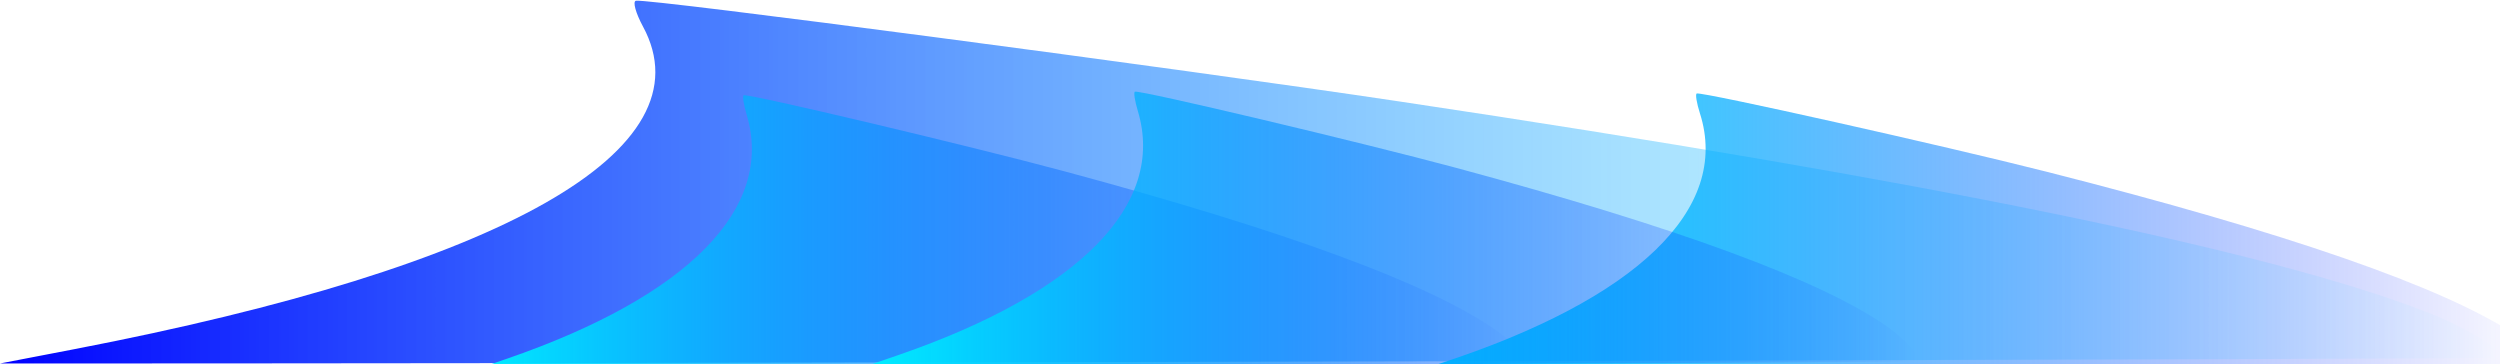 <?xml version="1.0" encoding="UTF-8" standalone="no"?>
<!-- Created with Inkscape (http://www.inkscape.org/) -->

<svg
   xmlns:dc="http://purl.org/dc/elements/1.1/"
   xmlns:cc="http://creativecommons.org/ns#"
   xmlns:rdf="http://www.w3.org/1999/02/22-rdf-syntax-ns#"
   xmlns:svg="http://www.w3.org/2000/svg"
   xmlns="http://www.w3.org/2000/svg"
   xmlns:xlink="http://www.w3.org/1999/xlink"
   xmlns:sodipodi="http://sodipodi.sourceforge.net/DTD/sodipodi-0.dtd"
   xmlns:inkscape="http://www.inkscape.org/namespaces/inkscape"
   width="177.917"
   height="25.911"
   id="svg2"
   version="1.1"
   inkscape:version="0.48.1 r9760"
   sodipodi:docname="bluewaves.svg">
  <defs
     id="defs4">
    <linearGradient
       inkscape:collect="always"
       id="linearGradient3620">
      <stop
         style="stop-color:#0000ff;stop-opacity:1;"
         offset="0"
         id="stop3622" />
      <stop
         style="stop-color:#0000ff;stop-opacity:0;"
         offset="1"
         id="stop3624" />
    </linearGradient>
    <inkscape:perspective
       sodipodi:type="inkscape:persp3d"
       inkscape:vp_x="0 : 526.18109 : 1"
       inkscape:vp_y="0 : 1000 : 0"
       inkscape:vp_z="744.09448 : 526.18109 : 1"
       inkscape:persp3d-origin="372.04724 : 350.78739 : 1"
       id="perspective10" />
    <inkscape:perspective
       id="perspective2832"
       inkscape:persp3d-origin="0.5 : 0.33333333 : 1"
       inkscape:vp_z="1 : 0.5 : 1"
       inkscape:vp_y="0 : 1000 : 0"
       inkscape:vp_x="0 : 0.5 : 1"
       sodipodi:type="inkscape:persp3d" />
    <linearGradient
       inkscape:collect="always"
       xlink:href="#linearGradient3620"
       id="linearGradient3626"
       x1="83.531"
       y1="315.46"
       x2="228.899"
       y2="315.46"
       gradientUnits="userSpaceOnUse"
       gradientTransform="matrix(1.223,0,0,0.214,21.945,249.112)" />
    <inkscape:perspective
       id="perspective3640"
       inkscape:persp3d-origin="0.5 : 0.33333333 : 1"
       inkscape:vp_z="1 : 0.5 : 1"
       inkscape:vp_y="0 : 1000 : 0"
       inkscape:vp_x="0 : 0.5 : 1"
       sodipodi:type="inkscape:persp3d" />
    <linearGradient
       inkscape:collect="always"
       xlink:href="#linearGradient3620-6"
       id="linearGradient3626-4"
       x1="83.531"
       y1="315.46"
       x2="228.899"
       y2="315.46"
       gradientUnits="userSpaceOnUse" />
    <linearGradient
       inkscape:collect="always"
       id="linearGradient3620-6">
      <stop
         style="stop-color:#0000ff;stop-opacity:1;"
         offset="0"
         id="stop3622-1" />
      <stop
         style="stop-color:#0000ff;stop-opacity:0;"
         offset="1"
         id="stop3624-5" />
    </linearGradient>
    <linearGradient
       gradientTransform="matrix(1.223,0,0,0.214,-83.74,249.258)"
       y2="315.46"
       x2="228.899"
       y1="315.46"
       x1="83.531"
       gradientUnits="userSpaceOnUse"
       id="linearGradient3649"
       xlink:href="#linearGradient3620-6"
       inkscape:collect="always" />
    <inkscape:perspective
       id="perspective3678"
       inkscape:persp3d-origin="0.5 : 0.33333333 : 1"
       inkscape:vp_z="1 : 0.5 : 1"
       inkscape:vp_y="0 : 1000 : 0"
       inkscape:vp_x="0 : 0.5 : 1"
       sodipodi:type="inkscape:persp3d" />
    <linearGradient
       inkscape:collect="always"
       xlink:href="#linearGradient3620-3"
       id="linearGradient3626-40"
       x1="83.531"
       y1="315.46"
       x2="228.899"
       y2="315.46"
       gradientUnits="userSpaceOnUse"
       gradientTransform="translate(115,-44.286)" />
    <linearGradient
       id="linearGradient3620-3">
      <stop
         style="stop-color:#0000ff;stop-opacity:1;"
         offset="0"
         id="stop3622-5" />
      <stop
         style="stop-color:#00ffff;stop-opacity:0;"
         offset="1"
         id="stop3624-8" />
    </linearGradient>
    <linearGradient
       y2="315.46"
       x2="228.899"
       y1="315.46"
       x1="83.531"
       gradientTransform="matrix(1.223,0,0,0.214,138.032,248.911)"
       gradientUnits="userSpaceOnUse"
       id="linearGradient3687"
       xlink:href="#linearGradient3620-3"
       inkscape:collect="always" />
    <inkscape:perspective
       id="perspective3678-9"
       inkscape:persp3d-origin="0.5 : 0.33333333 : 1"
       inkscape:vp_z="1 : 0.5 : 1"
       inkscape:vp_y="0 : 1000 : 0"
       inkscape:vp_x="0 : 0.5 : 1"
       sodipodi:type="inkscape:persp3d" />
    <linearGradient
       inkscape:collect="always"
       xlink:href="#linearGradient3620-0"
       id="linearGradient3626-1"
       x1="83.531"
       y1="315.46"
       x2="228.899"
       y2="315.46"
       gradientUnits="userSpaceOnUse"
       gradientTransform="translate(115,-44.286)" />
    <linearGradient
       inkscape:collect="always"
       id="linearGradient3620-0">
      <stop
         style="stop-color:#0000ff;stop-opacity:1;"
         offset="0"
         id="stop3622-3" />
      <stop
         style="stop-color:#0000ff;stop-opacity:0;"
         offset="1"
         id="stop3624-59" />
    </linearGradient>
    <linearGradient
       y2="315.46"
       x2="228.899"
       y1="315.46"
       x1="83.531"
       gradientTransform="matrix(1.223,0,0,0.214,244.421,248.752)"
       gradientUnits="userSpaceOnUse"
       id="linearGradient3687-4"
       xlink:href="#linearGradient3620-0"
       inkscape:collect="always" />
    <inkscape:perspective
       id="perspective3678-94"
       inkscape:persp3d-origin="0.5 : 0.33333333 : 1"
       inkscape:vp_z="1 : 0.5 : 1"
       inkscape:vp_y="0 : 1000 : 0"
       inkscape:vp_x="0 : 0.5 : 1"
       sodipodi:type="inkscape:persp3d" />
    <linearGradient
       inkscape:collect="always"
       xlink:href="#linearGradient3620-9"
       id="linearGradient3626-9"
       x1="83.531"
       y1="315.46"
       x2="228.899"
       y2="315.46"
       gradientUnits="userSpaceOnUse"
       gradientTransform="translate(115,-44.286)" />
    <linearGradient
       id="linearGradient3620-9">
      <stop
         style="stop-color:#00eeff;stop-opacity:1;"
         offset="0"
         id="stop3622-19" />
      <stop
         style="stop-color:#0000ff;stop-opacity:0;"
         offset="1"
         id="stop3624-4" />
    </linearGradient>
    <linearGradient
       y2="315.46"
       x2="228.899"
       y1="315.46"
       x1="83.531"
       gradientTransform="matrix(0.514,0,0,0.154,-24.252,271.567)"
       gradientUnits="userSpaceOnUse"
       id="linearGradient3687-2"
       xlink:href="#linearGradient3620-9"
       inkscape:collect="always" />
    <inkscape:perspective
       id="perspective3754"
       inkscape:persp3d-origin="0.5 : 0.33333333 : 1"
       inkscape:vp_z="1 : 0.5 : 1"
       inkscape:vp_y="0 : 1000 : 0"
       inkscape:vp_x="0 : 0.5 : 1"
       sodipodi:type="inkscape:persp3d" />
    <linearGradient
       y2="315.46"
       x2="228.899"
       y1="315.46"
       x1="83.531"
       gradientTransform="matrix(0.42,0,0,0.608,75.978,102.469)"
       gradientUnits="userSpaceOnUse"
       id="linearGradient3687-2-2"
       xlink:href="#linearGradient3620-9-3"
       inkscape:collect="always" />
    <linearGradient
       id="linearGradient3620-9-3">
      <stop
         style="stop-color:#00eeff;stop-opacity:1;"
         offset="0"
         id="stop3622-19-8" />
      <stop
         style="stop-color:#0000ff;stop-opacity:0;"
         offset="1"
         id="stop3624-4-5" />
    </linearGradient>
    <linearGradient
       y2="315.46"
       x2="228.899"
       y1="315.46"
       x1="83.531"
       gradientTransform="matrix(0.514,0,0,0.154,6.384,271.439)"
       gradientUnits="userSpaceOnUse"
       id="linearGradient3763"
       xlink:href="#linearGradient3620-9-3"
       inkscape:collect="always" />
    <inkscape:perspective
       id="perspective3754-5"
       inkscape:persp3d-origin="0.5 : 0.33333333 : 1"
       inkscape:vp_z="1 : 0.5 : 1"
       inkscape:vp_y="0 : 1000 : 0"
       inkscape:vp_x="0 : 0.5 : 1"
       sodipodi:type="inkscape:persp3d" />
    <linearGradient
       y2="315.46"
       x2="228.899"
       y1="315.46"
       x1="83.531"
       gradientTransform="matrix(0.42,0,0,0.608,75.978,102.469)"
       gradientUnits="userSpaceOnUse"
       id="linearGradient3687-2-9"
       xlink:href="#linearGradient3620-9-2"
       inkscape:collect="always" />
    <linearGradient
       id="linearGradient3620-9-2">
      <stop
         style="stop-color:#00eeff;stop-opacity:1;"
         offset="0"
         id="stop3622-19-6" />
      <stop
         style="stop-color:#0000ff;stop-opacity:0;"
         offset="1"
         id="stop3624-4-8" />
    </linearGradient>
    <linearGradient
       y2="315.46"
       x2="228.899"
       y1="315.46"
       x1="83.531"
       gradientTransform="matrix(0.514,0,0,0.154,39.135,271.439)"
       gradientUnits="userSpaceOnUse"
       id="linearGradient3763-5"
       xlink:href="#linearGradient3620-9-2"
       inkscape:collect="always" />
    <inkscape:perspective
       id="perspective3811"
       inkscape:persp3d-origin="0.5 : 0.33333333 : 1"
       inkscape:vp_z="1 : 0.5 : 1"
       inkscape:vp_y="0 : 1000 : 0"
       inkscape:vp_x="0 : 0.5 : 1"
       sodipodi:type="inkscape:persp3d" />
    <linearGradient
       y2="315.46"
       x2="228.899"
       y1="315.46"
       x1="83.531"
       gradientTransform="matrix(0.42,0,0,0.608,127.787,101.964)"
       gradientUnits="userSpaceOnUse"
       id="linearGradient3763-5-9"
       xlink:href="#linearGradient3620-9-2-4"
       inkscape:collect="always" />
    <linearGradient
       id="linearGradient3620-9-2-4">
      <stop
         style="stop-color:#00eeff;stop-opacity:1;"
         offset="0"
         id="stop3622-19-6-6" />
      <stop
         style="stop-color:#0000ff;stop-opacity:0;"
         offset="1"
         id="stop3624-4-8-8" />
    </linearGradient>
    <linearGradient
       y2="315.46"
       x2="228.899"
       y1="315.46"
       x1="83.531"
       gradientTransform="matrix(0.514,0,0,0.154,78.684,271.567)"
       gradientUnits="userSpaceOnUse"
       id="linearGradient3820"
       xlink:href="#linearGradient3620-9-2-4"
       inkscape:collect="always" />
    <inkscape:perspective
       id="perspective3811-3"
       inkscape:persp3d-origin="0.5 : 0.33333333 : 1"
       inkscape:vp_z="1 : 0.5 : 1"
       inkscape:vp_y="0 : 1000 : 0"
       inkscape:vp_x="0 : 0.5 : 1"
       sodipodi:type="inkscape:persp3d" />
    <linearGradient
       y2="315.46"
       x2="228.899"
       y1="315.46"
       x1="83.531"
       gradientTransform="matrix(0.42,0,0,0.608,127.787,101.964)"
       gradientUnits="userSpaceOnUse"
       id="linearGradient3763-5-6"
       xlink:href="#linearGradient3620-9-2-2"
       inkscape:collect="always" />
    <linearGradient
       id="linearGradient3620-9-2-2">
      <stop
         style="stop-color:#00eeff;stop-opacity:1;"
         offset="0"
         id="stop3622-19-6-2" />
      <stop
         style="stop-color:#0000ff;stop-opacity:0;"
         offset="1"
         id="stop3624-4-8-4" />
    </linearGradient>
    <linearGradient
       y2="315.46"
       x2="228.899"
       y1="315.46"
       x1="83.531"
       gradientTransform="matrix(0.514,0,0,0.154,121.941,271.567)"
       gradientUnits="userSpaceOnUse"
       id="linearGradient3820-7"
       xlink:href="#linearGradient3620-9-2-2"
       inkscape:collect="always" />
    <inkscape:perspective
       id="perspective3811-4"
       inkscape:persp3d-origin="0.5 : 0.33333333 : 1"
       inkscape:vp_z="1 : 0.5 : 1"
       inkscape:vp_y="0 : 1000 : 0"
       inkscape:vp_x="0 : 0.5 : 1"
       sodipodi:type="inkscape:persp3d" />
    <linearGradient
       y2="315.46"
       x2="228.899"
       y1="315.46"
       x1="83.531"
       gradientTransform="matrix(0.42,0,0,0.608,127.787,101.964)"
       gradientUnits="userSpaceOnUse"
       id="linearGradient3763-5-96"
       xlink:href="#linearGradient3620-9-2-5"
       inkscape:collect="always" />
    <linearGradient
       id="linearGradient3620-9-2-5">
      <stop
         style="stop-color:#00eeff;stop-opacity:1;"
         offset="0"
         id="stop3622-19-6-4" />
      <stop
         style="stop-color:#0000ff;stop-opacity:0;"
         offset="1"
         id="stop3624-4-8-6" />
    </linearGradient>
    <linearGradient
       y2="315.46"
       x2="228.899"
       y1="315.46"
       x1="83.531"
       gradientTransform="matrix(0.514,0,0,0.154,162.726,271.311)"
       gradientUnits="userSpaceOnUse"
       id="linearGradient3820-4"
       xlink:href="#linearGradient3620-9-2-5"
       inkscape:collect="always" />
    <inkscape:perspective
       id="perspective3811-5"
       inkscape:persp3d-origin="0.5 : 0.33333333 : 1"
       inkscape:vp_z="1 : 0.5 : 1"
       inkscape:vp_y="0 : 1000 : 0"
       inkscape:vp_x="0 : 0.5 : 1"
       sodipodi:type="inkscape:persp3d" />
    <linearGradient
       y2="315.46"
       x2="228.899"
       y1="315.46"
       x1="83.531"
       gradientTransform="matrix(0.42,0,0,0.608,127.787,101.964)"
       gradientUnits="userSpaceOnUse"
       id="linearGradient3763-5-1"
       xlink:href="#linearGradient3620-9-2-6"
       inkscape:collect="always" />
    <linearGradient
       id="linearGradient3620-9-2-6">
      <stop
         style="stop-color:#00eeff;stop-opacity:1;"
         offset="0"
         id="stop3622-19-6-1" />
      <stop
         style="stop-color:#0000ff;stop-opacity:0;"
         offset="1"
         id="stop3624-4-8-3" />
    </linearGradient>
    <linearGradient
       y2="315.46"
       x2="228.899"
       y1="315.46"
       x1="83.531"
       gradientTransform="matrix(0.514,0,0,0.154,203.51,271.311)"
       gradientUnits="userSpaceOnUse"
       id="linearGradient3820-77"
       xlink:href="#linearGradient3620-9-2-6"
       inkscape:collect="always" />
    <inkscape:perspective
       id="perspective3811-2"
       inkscape:persp3d-origin="0.5 : 0.33333333 : 1"
       inkscape:vp_z="1 : 0.5 : 1"
       inkscape:vp_y="0 : 1000 : 0"
       inkscape:vp_x="0 : 0.5 : 1"
       sodipodi:type="inkscape:persp3d" />
    <linearGradient
       y2="315.46"
       x2="228.899"
       y1="315.46"
       x1="83.531"
       gradientTransform="matrix(0.42,0,0,0.608,127.787,101.964)"
       gradientUnits="userSpaceOnUse"
       id="linearGradient3763-5-10"
       xlink:href="#linearGradient3620-9-2-8"
       inkscape:collect="always" />
    <linearGradient
       id="linearGradient3620-9-2-8">
      <stop
         style="stop-color:#00eeff;stop-opacity:1;"
         offset="0"
         id="stop3622-19-6-9" />
      <stop
         style="stop-color:#0000ff;stop-opacity:0;"
         offset="1"
         id="stop3624-4-8-0" />
    </linearGradient>
    <linearGradient
       y2="315.46"
       x2="228.899"
       y1="315.46"
       x1="83.531"
       gradientTransform="matrix(0.514,0,0,0.154,246.149,270.926)"
       gradientUnits="userSpaceOnUse"
       id="linearGradient3820-1"
       xlink:href="#linearGradient3620-9-2-8"
       inkscape:collect="always" />
    <inkscape:perspective
       id="perspective3811-8"
       inkscape:persp3d-origin="0.5 : 0.33333333 : 1"
       inkscape:vp_z="1 : 0.5 : 1"
       inkscape:vp_y="0 : 1000 : 0"
       inkscape:vp_x="0 : 0.5 : 1"
       sodipodi:type="inkscape:persp3d" />
    <linearGradient
       y2="315.46"
       x2="228.899"
       y1="315.46"
       x1="83.531"
       gradientTransform="matrix(0.42,0,0,0.608,127.787,101.964)"
       gradientUnits="userSpaceOnUse"
       id="linearGradient3763-5-5"
       xlink:href="#linearGradient3620-9-2-82"
       inkscape:collect="always" />
    <linearGradient
       id="linearGradient3620-9-2-82">
      <stop
         style="stop-color:#00eeff;stop-opacity:1;"
         offset="0"
         id="stop3622-19-6-20" />
      <stop
         style="stop-color:#0000ff;stop-opacity:0;"
         offset="1"
         id="stop3624-4-8-63" />
    </linearGradient>
    <linearGradient
       y2="315.46"
       x2="228.899"
       y1="315.46"
       x1="83.531"
       gradientTransform="matrix(0.514,0,0,0.154,286.934,271.183)"
       gradientUnits="userSpaceOnUse"
       id="linearGradient3820-6"
       xlink:href="#linearGradient3620-9-2-82"
       inkscape:collect="always" />
    <inkscape:perspective
       id="perspective3811-52"
       inkscape:persp3d-origin="0.5 : 0.33333333 : 1"
       inkscape:vp_z="1 : 0.5 : 1"
       inkscape:vp_y="0 : 1000 : 0"
       inkscape:vp_x="0 : 0.5 : 1"
       sodipodi:type="inkscape:persp3d" />
    <linearGradient
       y2="315.46"
       x2="228.899"
       y1="315.46"
       x1="83.531"
       gradientTransform="matrix(0.42,0,0,0.608,127.787,101.964)"
       gradientUnits="userSpaceOnUse"
       id="linearGradient3763-5-0"
       xlink:href="#linearGradient3620-9-2-83"
       inkscape:collect="always" />
    <linearGradient
       id="linearGradient3620-9-2-83">
      <stop
         style="stop-color:#00eeff;stop-opacity:1;"
         offset="0"
         id="stop3622-19-6-5" />
      <stop
         style="stop-color:#0000ff;stop-opacity:0;"
         offset="1"
         id="stop3624-4-8-9" />
    </linearGradient>
    <linearGradient
       y2="315.46"
       x2="228.899"
       y1="315.46"
       x1="83.531"
       gradientTransform="matrix(0.514,0,0,0.154,329.572,271.054)"
       gradientUnits="userSpaceOnUse"
       id="linearGradient3820-65"
       xlink:href="#linearGradient3620-9-2-83"
       inkscape:collect="always" />
    <inkscape:perspective
       id="perspective3811-20"
       inkscape:persp3d-origin="0.5 : 0.33333333 : 1"
       inkscape:vp_z="1 : 0.5 : 1"
       inkscape:vp_y="0 : 1000 : 0"
       inkscape:vp_x="0 : 0.5 : 1"
       sodipodi:type="inkscape:persp3d" />
    <linearGradient
       y2="315.46"
       x2="228.899"
       y1="315.46"
       x1="83.531"
       gradientTransform="matrix(0.42,0,0,0.608,127.787,101.964)"
       gradientUnits="userSpaceOnUse"
       id="linearGradient3763-5-7"
       xlink:href="#linearGradient3620-9-2-47"
       inkscape:collect="always" />
    <linearGradient
       id="linearGradient3620-9-2-47">
      <stop
         style="stop-color:#00eeff;stop-opacity:1;"
         offset="0"
         id="stop3622-19-6-3" />
      <stop
         style="stop-color:#0000ff;stop-opacity:0;"
         offset="1"
         id="stop3624-4-8-01" />
    </linearGradient>
    <linearGradient
       y2="315.46"
       x2="228.899"
       y1="315.46"
       x1="83.531"
       gradientTransform="matrix(0.514,0,0,0.154,403.727,270.926)"
       gradientUnits="userSpaceOnUse"
       id="linearGradient3820-67"
       xlink:href="#linearGradient3620-9-2-47"
       inkscape:collect="always" />
    <inkscape:perspective
       id="perspective3811-7"
       inkscape:persp3d-origin="0.5 : 0.33333333 : 1"
       inkscape:vp_z="1 : 0.5 : 1"
       inkscape:vp_y="0 : 1000 : 0"
       inkscape:vp_x="0 : 0.5 : 1"
       sodipodi:type="inkscape:persp3d" />
    <linearGradient
       y2="315.46"
       x2="228.899"
       y1="315.46"
       x1="83.531"
       gradientTransform="matrix(0.42,0,0,0.608,127.787,101.964)"
       gradientUnits="userSpaceOnUse"
       id="linearGradient3763-5-8"
       xlink:href="#linearGradient3620-9-2-89"
       inkscape:collect="always" />
    <linearGradient
       id="linearGradient3620-9-2-89">
      <stop
         style="stop-color:#00eeff;stop-opacity:1;"
         offset="0"
         id="stop3622-19-6-0" />
      <stop
         style="stop-color:#0000ff;stop-opacity:0;"
         offset="1"
         id="stop3624-4-8-7" />
    </linearGradient>
    <linearGradient
       y2="315.46"
       x2="228.899"
       y1="315.46"
       x1="83.531"
       gradientTransform="matrix(0.514,0,0,0.154,365.414,270.798)"
       gradientUnits="userSpaceOnUse"
       id="linearGradient3820-8"
       xlink:href="#linearGradient3620-9-2-89"
       inkscape:collect="always" />
    <linearGradient
       inkscape:collect="always"
       xlink:href="#linearGradient3620"
       id="linearGradient4034"
       gradientUnits="userSpaceOnUse"
       gradientTransform="matrix(1.223,0,0,0.214,21.945,249.112)"
       x1="83.531"
       y1="315.46"
       x2="228.899"
       y2="315.46" />
    <linearGradient
       inkscape:collect="always"
       xlink:href="#linearGradient3620-6"
       id="linearGradient4036"
       gradientUnits="userSpaceOnUse"
       gradientTransform="matrix(1.223,0,0,0.214,-83.74,249.258)"
       x1="83.531"
       y1="315.46"
       x2="228.899"
       y2="315.46" />
    <linearGradient
       inkscape:collect="always"
       xlink:href="#linearGradient3620-3"
       id="linearGradient4038"
       gradientUnits="userSpaceOnUse"
       gradientTransform="matrix(1.223,0,0,0.214,138.032,248.911)"
       x1="83.531"
       y1="315.46"
       x2="228.899"
       y2="315.46" />
    <linearGradient
       inkscape:collect="always"
       xlink:href="#linearGradient3620-0"
       id="linearGradient4040"
       gradientUnits="userSpaceOnUse"
       gradientTransform="matrix(1.223,0,0,0.214,244.421,248.752)"
       x1="83.531"
       y1="315.46"
       x2="228.899"
       y2="315.46" />
    <linearGradient
       inkscape:collect="always"
       xlink:href="#linearGradient3620-9"
       id="linearGradient4042"
       gradientUnits="userSpaceOnUse"
       gradientTransform="matrix(0.514,0,0,0.154,-24.252,271.567)"
       x1="83.531"
       y1="315.46"
       x2="228.899"
       y2="315.46" />
    <linearGradient
       inkscape:collect="always"
       xlink:href="#linearGradient3620-9-3"
       id="linearGradient4044"
       gradientUnits="userSpaceOnUse"
       gradientTransform="matrix(0.514,0,0,0.154,6.384,271.439)"
       x1="83.531"
       y1="315.46"
       x2="228.899"
       y2="315.46" />
    <linearGradient
       inkscape:collect="always"
       xlink:href="#linearGradient3620-9-2"
       id="linearGradient4046"
       gradientUnits="userSpaceOnUse"
       gradientTransform="matrix(0.514,0,0,0.154,39.135,271.439)"
       x1="83.531"
       y1="315.46"
       x2="228.899"
       y2="315.46" />
    <linearGradient
       inkscape:collect="always"
       xlink:href="#linearGradient3620-9-2-4"
       id="linearGradient4048"
       gradientUnits="userSpaceOnUse"
       gradientTransform="matrix(0.514,0,0,0.154,78.684,271.567)"
       x1="83.531"
       y1="315.46"
       x2="228.899"
       y2="315.46" />
    <linearGradient
       inkscape:collect="always"
       xlink:href="#linearGradient3620-9-2-2"
       id="linearGradient4050"
       gradientUnits="userSpaceOnUse"
       gradientTransform="matrix(0.514,0,0,0.154,121.941,271.567)"
       x1="83.531"
       y1="315.46"
       x2="228.899"
       y2="315.46" />
    <linearGradient
       inkscape:collect="always"
       xlink:href="#linearGradient3620-9-2-5"
       id="linearGradient4052"
       gradientUnits="userSpaceOnUse"
       gradientTransform="matrix(0.514,0,0,0.154,162.726,271.311)"
       x1="83.531"
       y1="315.46"
       x2="228.899"
       y2="315.46" />
    <linearGradient
       inkscape:collect="always"
       xlink:href="#linearGradient3620-9-2-6"
       id="linearGradient4054"
       gradientUnits="userSpaceOnUse"
       gradientTransform="matrix(0.514,0,0,0.154,203.51,271.311)"
       x1="83.531"
       y1="315.46"
       x2="228.899"
       y2="315.46" />
    <linearGradient
       inkscape:collect="always"
       xlink:href="#linearGradient3620-9-2-8"
       id="linearGradient4056"
       gradientUnits="userSpaceOnUse"
       gradientTransform="matrix(0.514,0,0,0.154,246.149,270.926)"
       x1="83.531"
       y1="315.46"
       x2="228.899"
       y2="315.46" />
    <linearGradient
       inkscape:collect="always"
       xlink:href="#linearGradient3620-9-2-82"
       id="linearGradient4058"
       gradientUnits="userSpaceOnUse"
       gradientTransform="matrix(0.514,0,0,0.154,286.934,271.183)"
       x1="83.531"
       y1="315.46"
       x2="228.899"
       y2="315.46" />
    <linearGradient
       inkscape:collect="always"
       xlink:href="#linearGradient3620-9-2-83"
       id="linearGradient4060"
       gradientUnits="userSpaceOnUse"
       gradientTransform="matrix(0.514,0,0,0.154,329.572,271.054)"
       x1="83.531"
       y1="315.46"
       x2="228.899"
       y2="315.46" />
    <linearGradient
       inkscape:collect="always"
       xlink:href="#linearGradient3620-9-2-47"
       id="linearGradient4062"
       gradientUnits="userSpaceOnUse"
       gradientTransform="matrix(0.514,0,0,0.154,403.727,270.926)"
       x1="83.531"
       y1="315.46"
       x2="228.899"
       y2="315.46" />
    <linearGradient
       inkscape:collect="always"
       xlink:href="#linearGradient3620-9-2-89"
       id="linearGradient4064"
       gradientUnits="userSpaceOnUse"
       gradientTransform="matrix(0.514,0,0,0.154,365.414,270.798)"
       x1="83.531"
       y1="315.46"
       x2="228.899"
       y2="315.46" />
    <linearGradient
       inkscape:collect="always"
       xlink:href="#linearGradient3620-9-2-89"
       id="linearGradient4067"
       gradientUnits="userSpaceOnUse"
       gradientTransform="matrix(0.514,0,0,0.172,365.414,266.185)"
       x1="83.531"
       y1="315.46"
       x2="228.899"
       y2="315.46" />
    <linearGradient
       inkscape:collect="always"
       xlink:href="#linearGradient3620-9-2-47"
       id="linearGradient4070"
       gradientUnits="userSpaceOnUse"
       gradientTransform="matrix(0.559,0,0,0.176,399.954,265.161)"
       x1="83.531"
       y1="315.46"
       x2="228.899"
       y2="315.46" />
    <linearGradient
       inkscape:collect="always"
       xlink:href="#linearGradient3620-9-2-83"
       id="linearGradient4073"
       gradientUnits="userSpaceOnUse"
       gradientTransform="matrix(0.514,0,0,0.172,337.572,266.441)"
       x1="83.531"
       y1="315.46"
       x2="228.899"
       y2="315.46" />
    <linearGradient
       inkscape:collect="always"
       xlink:href="#linearGradient3620-9-2-82"
       id="linearGradient4076"
       gradientUnits="userSpaceOnUse"
       gradientTransform="matrix(0.514,0,0,0.154,286.934,271.183)"
       x1="83.531"
       y1="315.46"
       x2="228.899"
       y2="315.46" />
    <linearGradient
       inkscape:collect="always"
       xlink:href="#linearGradient3620-9-2-8"
       id="linearGradient4079"
       gradientUnits="userSpaceOnUse"
       gradientTransform="matrix(0.514,0,0,0.154,246.149,270.926)"
       x1="83.531"
       y1="315.46"
       x2="228.899"
       y2="315.46" />
    <linearGradient
       inkscape:collect="always"
       xlink:href="#linearGradient3620-9-2-6"
       id="linearGradient4082"
       gradientUnits="userSpaceOnUse"
       gradientTransform="matrix(0.514,0,0,0.154,199.51,271.311)"
       x1="83.531"
       y1="315.46"
       x2="228.899"
       y2="315.46" />
    <linearGradient
       inkscape:collect="always"
       xlink:href="#linearGradient3620-9-2-5"
       id="linearGradient4085"
       gradientUnits="userSpaceOnUse"
       gradientTransform="matrix(0.514,0,0,0.154,162.726,271.311)"
       x1="83.531"
       y1="315.46"
       x2="228.899"
       y2="315.46" />
    <linearGradient
       inkscape:collect="always"
       xlink:href="#linearGradient3620-9-2-2"
       id="linearGradient4088"
       gradientUnits="userSpaceOnUse"
       gradientTransform="matrix(0.514,0,0,0.154,121.941,271.567)"
       x1="83.531"
       y1="315.46"
       x2="228.899"
       y2="315.46" />
    <linearGradient
       inkscape:collect="always"
       xlink:href="#linearGradient3620-9-2-4"
       id="linearGradient4091"
       gradientUnits="userSpaceOnUse"
       gradientTransform="matrix(0.514,0,0,0.154,78.684,271.567)"
       x1="83.531"
       y1="315.46"
       x2="228.899"
       y2="315.46" />
    <linearGradient
       inkscape:collect="always"
       xlink:href="#linearGradient3620-9-2"
       id="linearGradient4094"
       gradientUnits="userSpaceOnUse"
       gradientTransform="matrix(0.514,0,0,0.154,39.135,271.439)"
       x1="83.531"
       y1="315.46"
       x2="228.899"
       y2="315.46" />
    <linearGradient
       inkscape:collect="always"
       xlink:href="#linearGradient3620-9-3"
       id="linearGradient4097"
       gradientUnits="userSpaceOnUse"
       gradientTransform="matrix(0.514,0,0,0.154,6.384,271.439)"
       x1="83.531"
       y1="315.46"
       x2="228.899"
       y2="315.46" />
    <linearGradient
       inkscape:collect="always"
       xlink:href="#linearGradient3620-9"
       id="linearGradient4100"
       gradientUnits="userSpaceOnUse"
       gradientTransform="matrix(0.514,0,0,0.154,-24.252,271.567)"
       x1="83.531"
       y1="315.46"
       x2="228.899"
       y2="315.46" />
    <linearGradient
       inkscape:collect="always"
       xlink:href="#linearGradient3620-3"
       id="linearGradient4103"
       gradientUnits="userSpaceOnUse"
       gradientTransform="matrix(1.223,0,0,0.228,244.421,245.292)"
       x1="83.531"
       y1="315.46"
       x2="228.899"
       y2="315.46" />
    <linearGradient
       inkscape:collect="always"
       xlink:href="#linearGradient3620-3"
       id="linearGradient4106"
       gradientUnits="userSpaceOnUse"
       gradientTransform="matrix(1.223,0,0,0.214,138.032,248.911)"
       x1="83.531"
       y1="315.46"
       x2="228.899"
       y2="315.46" />
    <linearGradient
       inkscape:collect="always"
       xlink:href="#linearGradient3620-3"
       id="linearGradient4109"
       gradientUnits="userSpaceOnUse"
       gradientTransform="matrix(1.223,0,0,0.214,-83.74,249.258)"
       x1="83.531"
       y1="315.46"
       x2="228.899"
       y2="315.46" />
    <linearGradient
       inkscape:collect="always"
       xlink:href="#linearGradient3620-3"
       id="linearGradient4112"
       gradientUnits="userSpaceOnUse"
       gradientTransform="matrix(1.223,0,0,0.214,21.945,249.112)"
       x1="83.531"
       y1="315.46"
       x2="228.899"
       y2="315.46" />
  </defs>
  <sodipodi:namedview
     id="base"
     pagecolor="#ffffff"
     bordercolor="#666666"
     borderopacity="1.0"
     inkscape:pageopacity="0.0"
     inkscape:pageshadow="2"
     inkscape:zoom="1.979899"
     inkscape:cx="-87.195641"
     inkscape:cy="-54.517109"
     inkscape:document-units="px"
     inkscape:current-layer="layer1"
     showgrid="false"
     inkscape:window-width="1276"
     inkscape:window-height="756"
     inkscape:window-x="4"
     inkscape:window-y="0"
     inkscape:window-maximized="0"
     fit-margin-top="0"
     fit-margin-left="0"
     fit-margin-right="0"
     fit-margin-bottom="0" />
  <g
     inkscape:label="Layer 1"
     inkscape:groupmode="layer"
     id="layer1"
     transform="translate(-346.62,-304.183)">
    <path
       style="fill:url(#linearGradient4103);fill-opacity:1;stroke:#0000ff;stroke-width:0;stroke-linejoin:miter;stroke-miterlimit:4;stroke-opacity:1;stroke-dasharray:none"
       d="m 351.904,329.034 c 30.627,-5.894 45.225,-14.177 40.474,-22.965 -0.52,-0.963 -0.745,-1.788 -0.499,-1.833 0.893,-0.166 38.316,4.77 54.317,7.165 37.505,5.613 61.754,10.578 73.008,14.947 3.346,1.299 6.101,3.103 5.04,3.301 -0.464,0.086 -121.201,0.383 -161.482,0.397 l -16.142,0.005 5.284,-1.017 z"
       id="path2846-8"
       inkscape:connector-curvature="0" />
    <path
       style="fill:url(#linearGradient4073);fill-opacity:1;stroke:#00d0ff;stroke-width:0;stroke-linejoin:miter;stroke-miterlimit:4;stroke-opacity:1;stroke-dasharray:none"
       d="m 382.747,329.695 c 12.873,-4.452 19.008,-10.708 17.011,-17.346 -0.219,-0.727 -0.313,-1.35 -0.21,-1.385 0.375,-0.126 16.104,3.603 22.829,5.412 15.763,4.24 25.955,7.99 30.685,11.29 1.406,0.981 2.564,2.344 2.118,2.493 -0.195,0.065 -50.94,0.289 -67.87,0.3 l -6.785,0.004 2.221,-0.768 z"
       id="path2846-0-2-6"
       inkscape:connector-curvature="0" />
    <path
       style="fill:url(#linearGradient4070);fill-opacity:1;stroke:#00d0ff;stroke-width:0;stroke-linejoin:miter;stroke-miterlimit:4;stroke-opacity:1;stroke-dasharray:none"
       d="m 449.096,330.053 c 14.003,-4.567 20.678,-10.986 18.505,-17.795 -0.238,-0.746 -0.341,-1.385 -0.228,-1.421 0.408,-0.129 17.519,3.696 24.834,5.552 17.148,4.35 28.235,8.197 33.38,11.582 1.53,1.006 2.789,2.405 2.304,2.558 -0.212,0.067 -55.415,0.297 -73.832,0.308 l -7.38,0.004 2.416,-0.788 z"
       id="path2846-0-2-5"
       inkscape:connector-curvature="0" />
    <path
       style="fill:url(#linearGradient4067);fill-opacity:1;stroke:#00d0ff;stroke-width:0;stroke-linejoin:miter;stroke-miterlimit:4;stroke-opacity:1;stroke-dasharray:none"
       d="m 410.588,329.439 c 12.873,-4.452 19.008,-10.708 17.011,-17.346 -0.219,-0.727 -0.313,-1.35 -0.21,-1.385 0.375,-0.126 16.104,3.603 22.829,5.412 15.763,4.24 25.955,7.99 30.685,11.29 1.406,0.981 2.564,2.344 2.118,2.493 -0.195,0.065 -50.94,0.289 -67.87,0.3 l -6.785,0.004 2.221,-0.768 z"
       id="path2846-0-2-03"
       inkscape:connector-curvature="0" />
  </g>
</svg>
